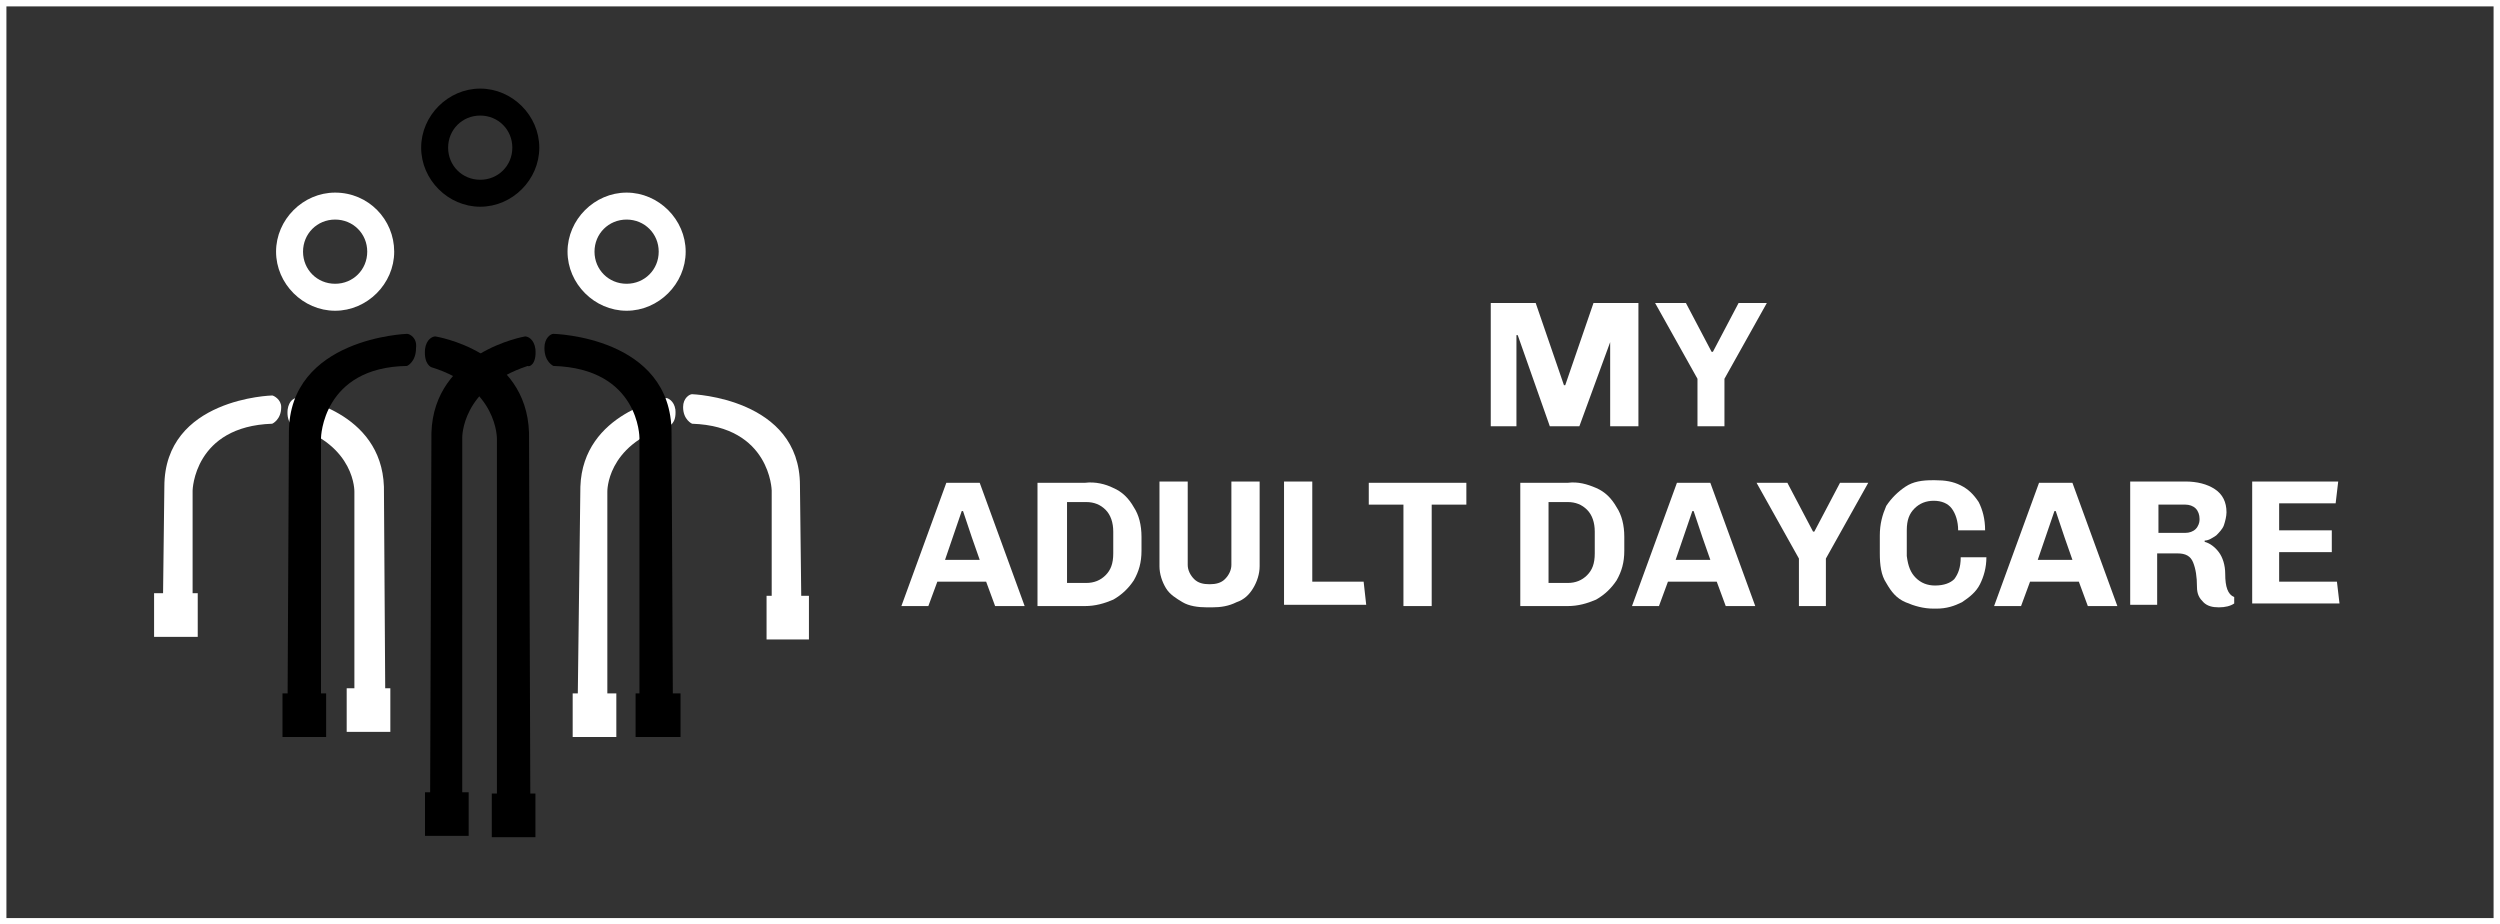 <?xml version="1.0" encoding="utf-8"?>
<!-- Generator: Adobe Illustrator 22.0.1, SVG Export Plug-In . SVG Version: 6.00 Build 0)  -->
<svg version="1.1" id="Layer_1" xmlns="http://www.w3.org/2000/svg" xmlns:xlink="http://www.w3.org/1999/xlink" x="0px" y="0px"
	 viewBox="0 0 194.7 72" style="enable-background:new 0 0 194.7 72;" xml:space="preserve">
<rect x="0" y="0" width="194.7" height="72" fill="#333333" stroke="none"/>
<style type="text/css">
	.st0{fill:#FFFFFF;}
	.st1{fill:#6C9A40;}
</style>
<g>
	<path class="st0" d="M194.2,0.5v71H0.5v-71H194.2 M194.7,0H0v72h194.7V0L194.7,0z"/>
</g>
<g>
	<g>
		<g>
			<path class="st0" d="M-370.7-137.8c0,0-3.9,3.4-7.3,0v-28.8c0,0-0.2-15.4-19-15.9c0,0-2.1-0.8-2.1-4c0-2.2,1.6-3.1,2.1-3.1
				c0,0,25.9,0.8,25.9,21.8L-370.7-137.8z"/>
			<path class="st0" d="M-424.1-113.5c0,0,3.9,3.4,7.3,0v-53c0,0-0.4-11.1,14.4-15.7c0,0,1.8-0.5,1.5-3.9c-0.2-2.2-1.6-2.8-2.1-2.8
				c0,0-20.1,3.3-20.7,21.2L-424.1-113.5z"/>
			<path d="M-401.4-115.7c0,0-4.3,3.7-8,0v-63.6c0,0-0.2-16.8-20.7-17.3c0,0-2.3-0.9-2.3-4.4c0-2.4,1.7-3.4,2.3-3.4
				c0,0,28.3,0.8,28.3,23.8L-401.4-115.7z"/>
			<path d="M-459.6-93c0,0,4.3,3.7,8,0v-86.3c0,0-0.4-12.1,15.7-17.1c0,0,2-0.6,1.6-4.2c-0.2-2.4-1.7-3.1-2.3-3.1
				c0,0-22,3.5-22.5,23.1L-459.6-93z"/>
			<path class="st0" d="M-523.8-137.8c0,0,3.9,3.4,7.3,0v-28.8c0,0,0.2-15.4,19-15.9c0,0,2.1-0.8,2.1-4c0-2.2-1.6-3.1-2.1-3.1
				c0,0-25.9,0.8-25.9,21.8L-523.8-137.8z"/>
			<path class="st0" d="M-470.4-113.5c0,0-3.9,3.4-7.3,0v-53c0,0,0.4-11.1-14.4-15.7c0,0-1.8-0.5-1.5-3.9c0.2-2.2,1.6-2.8,2.1-2.8
				c0,0,20.1,3.3,20.7,21.2L-470.4-113.5z"/>
			<path d="M-493.7-115.7c0,0,4.3,3.7,8,0v-63.6c0,0,0.2-16.8,20.7-17.3c0,0,2.3-0.9,2.3-4.4c0-2.4-1.7-3.4-2.3-3.4
				c0,0-28.3,0.8-28.3,23.8L-493.7-115.7z"/>
			<path d="M-435.5-93c0,0-4.3,3.7-8,0v-86.3c0,0,0.4-12.1-15.7-17.1c0,0-2-0.6-1.6-4.2c0.2-2.4,1.7-3.1,2.3-3.1
				c0,0,22,3.5,22.5,23.1L-435.5-93z"/>
			<path class="st0" d="M-482.2-238c-7.8,0-14.1,6.3-14.1,14.1c0,7.8,6.3,14.1,14.1,14.1s14.1-6.3,14.1-14.1
				C-468.1-231.7-474.4-238-482.2-238z M-482.2-216.2c-4.3,0-7.7-3.5-7.7-7.7c0-4.3,3.5-7.7,7.7-7.7c4.3,0,7.7,3.5,7.7,7.7
				C-474.5-219.6-478-216.2-482.2-216.2z"/>
			<path d="M-447.5-263c-7.8,0-14.1,6.3-14.1,14.1c0,7.8,6.3,14.1,14.1,14.1c7.8,0,14.1-6.3,14.1-14.1
				C-433.4-256.7-439.7-263-447.5-263z M-447.5-241.2c-4.3,0-7.7-3.5-7.7-7.7s3.5-7.7,7.7-7.7c4.3,0,7.7,3.5,7.7,7.7
				S-443.3-241.2-447.5-241.2z"/>
			<path class="st0" d="M-412.5-238c-7.8,0-14.1,6.3-14.1,14.1c0,7.8,6.3,14.1,14.1,14.1c7.8,0,14.1-6.3,14.1-14.1
				C-398.4-231.7-404.7-238-412.5-238z M-412.5-216.2c-4.3,0-7.7-3.5-7.7-7.7c0-4.3,3.5-7.7,7.7-7.7c4.3,0,7.7,3.5,7.7,7.7
				C-404.8-219.6-408.2-216.2-412.5-216.2z"/>
		</g>
		<rect x="-525.6" y="-142.1" class="st0" width="10.5" height="10.5"/>
		<rect x="-479.4" y="-119.5" class="st0" width="10.5" height="10.5"/>
		<rect x="-425.2" y="-118.1" class="st0" width="10.5" height="10.5"/>
		<rect x="-410.2" y="-118.1" width="10.5" height="10.5"/>
		<rect x="-494.9" y="-118.1" width="10.5" height="10.5"/>
		<rect x="-444.6" y="-94.5" width="10.5" height="10.5"/>
		<rect x="-460.7" y="-94.5" width="10.5" height="10.5"/>
		<rect x="-379.4" y="-141.4" class="st0" width="10.5" height="10.5"/>
	</g>
	<g>
		<path class="st0" d="M-527.6-73.3l3.4,9.5l3.4-9.5h3.6v13.2h-2.7v-3.6l0.3-6.2l-3.6,9.8h-1.9l-3.5-9.8l0.3,6.2v3.6h-2.7v-13.2
			H-527.6z"/>
		<path class="st0" d="M-511.5-63.8l1.8-6.1h2.8l-3.9,11.2c-0.1,0.2-0.2,0.5-0.3,0.8c-0.1,0.3-0.3,0.6-0.6,0.8s-0.5,0.5-0.9,0.6
			c-0.4,0.2-0.8,0.2-1.3,0.2c-0.1,0-0.2,0-0.3,0c-0.1,0-0.2,0-0.3,0c-0.1,0-0.2,0-0.3,0c-0.1,0-0.2,0-0.3-0.1v-2c0.1,0,0.1,0,0.2,0
			s0.1,0,0.2,0c0.3,0,0.5,0,0.7-0.1c0.2,0,0.3-0.1,0.5-0.2c0.1-0.1,0.2-0.2,0.3-0.3c0.1-0.1,0.2-0.3,0.2-0.5l0.3-0.7l-3.4-9.8h2.8
			L-511.5-63.8z"/>
		<path class="st0" d="M-498.2-62.8h-4.8l-0.9,2.7h-2.9l4.9-13.2h2.5l4.9,13.2h-2.9L-498.2-62.8z M-502.2-65h3.3l-1.7-4.9L-502.2-65
			z"/>
		<path class="st0" d="M-493.8-65.1c0-0.7,0.1-1.4,0.3-2s0.4-1.1,0.7-1.6c0.3-0.4,0.7-0.8,1.2-1c0.5-0.2,1-0.4,1.6-0.4
			c0.5,0,0.9,0.1,1.3,0.3c0.4,0.2,0.7,0.4,1,0.8v-5h2.6v13.9h-2.4l-0.1-1c-0.3,0.4-0.7,0.7-1.1,0.9c-0.4,0.2-0.9,0.3-1.4,0.3
			c-0.6,0-1.1-0.1-1.6-0.4c-0.5-0.2-0.9-0.6-1.2-1c-0.3-0.4-0.6-1-0.7-1.6s-0.3-1.3-0.3-2V-65.1z M-491.2-64.9c0,0.4,0,0.8,0.1,1.1
			c0.1,0.3,0.2,0.6,0.3,0.9c0.1,0.3,0.3,0.5,0.6,0.6c0.2,0.1,0.5,0.2,0.9,0.2c0.4,0,0.8-0.1,1.1-0.3c0.3-0.2,0.5-0.4,0.7-0.8v-3.9
			c-0.2-0.3-0.4-0.6-0.7-0.8s-0.6-0.3-1-0.3c-0.3,0-0.6,0.1-0.9,0.2c-0.2,0.1-0.4,0.4-0.6,0.6c-0.1,0.3-0.3,0.6-0.3,0.9
			s-0.1,0.7-0.1,1.1V-64.9z"/>
		<path class="st0" d="M-477.1-61.1c-0.3,0.4-0.7,0.7-1.1,0.9c-0.4,0.2-1,0.3-1.6,0.3c-0.5,0-0.9-0.1-1.3-0.2
			c-0.4-0.1-0.7-0.3-1-0.6c-0.3-0.3-0.5-0.7-0.7-1.1c-0.2-0.5-0.2-1-0.2-1.7v-6.3h2.6v6.3c0,0.3,0,0.5,0.1,0.7
			c0.1,0.2,0.2,0.3,0.3,0.5c0.1,0.1,0.3,0.2,0.4,0.3s0.4,0.1,0.6,0.1c0.5,0,0.9-0.1,1.1-0.2c0.3-0.2,0.5-0.4,0.7-0.7v-6.9h2.6v9.8
			h-2.5L-477.1-61.1z"/>
		<path class="st0" d="M-469.8-60.1h-2.6V-74h2.6V-60.1z"/>
		<path class="st0" d="M-464.5-72.3v2.4h1.7v1.9h-1.7v4.9c0,0.2,0,0.4,0.1,0.5c0,0.1,0.1,0.2,0.2,0.3c0.1,0.1,0.2,0.1,0.3,0.2
			c0.1,0,0.3,0,0.4,0c0.2,0,0.3,0,0.4,0c0.1,0,0.2,0,0.3,0v2c-0.2,0.1-0.5,0.1-0.7,0.2c-0.3,0-0.5,0.1-0.9,0.1
			c-0.4,0-0.8-0.1-1.2-0.2s-0.6-0.3-0.9-0.5c-0.2-0.2-0.4-0.5-0.6-0.9c-0.1-0.4-0.2-0.8-0.2-1.3V-68h-1.4v-1.9h1.4v-2.4H-464.5z"/>
		<path class="st0" d="M-461.8-65.1c0-0.7,0.1-1.4,0.3-2s0.4-1.1,0.7-1.6c0.3-0.4,0.7-0.8,1.2-1c0.5-0.2,1-0.4,1.6-0.4
			c0.5,0,0.9,0.1,1.3,0.3c0.4,0.2,0.7,0.4,1,0.8v-5h2.6v13.9h-2.4l-0.1-1c-0.3,0.4-0.7,0.7-1.1,0.9c-0.4,0.2-0.9,0.3-1.4,0.3
			c-0.6,0-1.1-0.1-1.6-0.4c-0.5-0.2-0.9-0.6-1.2-1c-0.3-0.4-0.6-1-0.7-1.6s-0.3-1.3-0.3-2V-65.1z M-459.2-64.9c0,0.4,0,0.8,0.1,1.1
			c0.1,0.3,0.2,0.6,0.3,0.9c0.1,0.3,0.3,0.5,0.6,0.6c0.2,0.1,0.5,0.2,0.9,0.2c0.4,0,0.8-0.1,1.1-0.3c0.3-0.2,0.5-0.4,0.7-0.8v-3.9
			c-0.2-0.3-0.4-0.6-0.7-0.8s-0.6-0.3-1-0.3c-0.3,0-0.6,0.1-0.9,0.2c-0.2,0.1-0.4,0.4-0.6,0.6c-0.1,0.3-0.3,0.6-0.3,0.9
			s-0.1,0.7-0.1,1.1V-64.9z"/>
		<path class="st0" d="M-445.3-60.1c-0.1-0.2-0.2-0.5-0.3-0.9c-0.3,0.3-0.6,0.5-1,0.8c-0.4,0.2-0.9,0.3-1.5,0.3
			c-0.5,0-0.9-0.1-1.3-0.2s-0.8-0.3-1.1-0.6c-0.3-0.3-0.5-0.6-0.7-0.9c-0.2-0.4-0.3-0.8-0.3-1.2c0-0.5,0.1-1,0.3-1.4
			c0.2-0.4,0.5-0.7,0.9-1c0.4-0.3,0.9-0.5,1.4-0.6c0.6-0.1,1.2-0.2,2-0.2h1.2v-0.6c0-0.5-0.1-0.8-0.3-1.1c-0.2-0.3-0.6-0.4-1.1-0.4
			c-0.4,0-0.8,0.1-1,0.3s-0.4,0.5-0.4,0.9h-2.6c0-0.4,0.1-0.8,0.3-1.2c0.2-0.4,0.5-0.7,0.8-1c0.4-0.3,0.8-0.5,1.3-0.7
			c0.5-0.2,1.1-0.2,1.7-0.2c0.6,0,1.1,0.1,1.6,0.2c0.5,0.1,0.9,0.4,1.2,0.6c0.3,0.3,0.6,0.6,0.8,1.1c0.2,0.4,0.3,0.9,0.3,1.5v4.1
			c0,0.3,0,0.5,0,0.7c0,0.2,0,0.4,0.1,0.6s0.1,0.3,0.1,0.5c0,0.1,0.1,0.3,0.2,0.4v0.2H-445.3z M-447.5-61.9c0.2,0,0.4,0,0.6-0.1
			c0.2-0.1,0.4-0.1,0.5-0.2c0.2-0.1,0.3-0.2,0.4-0.3c0.1-0.1,0.2-0.2,0.3-0.4v-1.7h-1.1c-0.3,0-0.6,0-0.9,0.1
			c-0.3,0.1-0.5,0.2-0.6,0.3c-0.2,0.1-0.3,0.3-0.4,0.5s-0.1,0.4-0.1,0.6c0,0.3,0.1,0.6,0.3,0.8C-448.2-62-447.9-61.9-447.5-61.9z"/>
		<path class="st0" d="M-437.5-63.8l1.8-6.1h2.8l-3.9,11.2c-0.1,0.2-0.2,0.5-0.3,0.8c-0.1,0.3-0.3,0.6-0.6,0.8s-0.5,0.5-0.9,0.6
			c-0.4,0.2-0.8,0.2-1.3,0.2c-0.1,0-0.2,0-0.3,0c-0.1,0-0.2,0-0.3,0c-0.1,0-0.2,0-0.3,0c-0.1,0-0.2,0-0.3-0.1v-2c0.1,0,0.1,0,0.2,0
			s0.1,0,0.2,0c0.3,0,0.5,0,0.7-0.1c0.2,0,0.3-0.1,0.5-0.2c0.1-0.1,0.2-0.2,0.3-0.3c0.1-0.1,0.2-0.3,0.2-0.5l0.3-0.7l-3.4-9.8h2.8
			L-437.5-63.8z"/>
		<path class="st0" d="M-427.9-62c0.2,0,0.5,0,0.7-0.1c0.2-0.1,0.4-0.2,0.5-0.3c0.1-0.1,0.3-0.3,0.3-0.5c0.1-0.2,0.1-0.4,0.1-0.6
			h2.5c0,0.5-0.1,1-0.3,1.4c-0.2,0.4-0.5,0.8-0.9,1.1c-0.4,0.3-0.8,0.6-1.3,0.7s-1,0.3-1.6,0.3c-0.8,0-1.4-0.1-2-0.4
			c-0.6-0.3-1-0.6-1.4-1c-0.4-0.4-0.7-1-0.8-1.6c-0.2-0.6-0.3-1.2-0.3-1.9v-0.3c0-0.7,0.1-1.3,0.3-1.9c0.2-0.6,0.5-1.1,0.8-1.6
			c0.4-0.4,0.8-0.8,1.4-1.1c0.6-0.3,1.2-0.4,2-0.4c0.6,0,1.2,0.1,1.6,0.3c0.5,0.2,0.9,0.4,1.3,0.8c0.4,0.3,0.6,0.7,0.8,1.2
			c0.2,0.5,0.3,1,0.3,1.6h-2.5c0-0.2,0-0.5-0.1-0.7s-0.2-0.4-0.3-0.5c-0.1-0.2-0.3-0.3-0.5-0.4c-0.2-0.1-0.4-0.1-0.7-0.1
			c-0.4,0-0.7,0.1-0.9,0.2c-0.2,0.2-0.4,0.4-0.6,0.6c-0.1,0.3-0.2,0.6-0.3,0.9c0,0.3-0.1,0.7-0.1,1.1v0.3c0,0.4,0,0.7,0.1,1.1
			c0,0.3,0.1,0.6,0.3,0.9c0.1,0.3,0.3,0.5,0.6,0.6C-428.6-62.1-428.3-62-427.9-62z"/>
		<path class="st0" d="M-416.7-60.1c-0.1-0.2-0.2-0.5-0.3-0.9c-0.3,0.3-0.6,0.5-1,0.8c-0.4,0.2-0.9,0.3-1.5,0.3
			c-0.5,0-0.9-0.1-1.3-0.2s-0.8-0.3-1.1-0.6c-0.3-0.3-0.5-0.6-0.7-0.9c-0.2-0.4-0.3-0.8-0.3-1.2c0-0.5,0.1-1,0.3-1.4
			c0.2-0.4,0.5-0.7,0.9-1c0.4-0.3,0.9-0.5,1.4-0.6c0.6-0.1,1.2-0.2,2-0.2h1.2v-0.6c0-0.5-0.1-0.8-0.3-1.1c-0.2-0.3-0.6-0.4-1.1-0.4
			c-0.4,0-0.8,0.1-1,0.3s-0.4,0.5-0.4,0.9h-2.6c0-0.4,0.1-0.8,0.3-1.2c0.2-0.4,0.5-0.7,0.8-1c0.4-0.3,0.8-0.5,1.3-0.7
			c0.5-0.2,1.1-0.2,1.7-0.2c0.6,0,1.1,0.1,1.6,0.2c0.5,0.1,0.9,0.4,1.2,0.6c0.3,0.3,0.6,0.6,0.8,1.1c0.2,0.4,0.3,0.9,0.3,1.5v4.1
			c0,0.3,0,0.5,0,0.7c0,0.2,0,0.4,0.1,0.6s0.1,0.3,0.1,0.5c0,0.1,0.1,0.3,0.2,0.4v0.2H-416.7z M-418.8-61.9c0.2,0,0.4,0,0.6-0.1
			c0.2-0.1,0.4-0.1,0.5-0.2c0.2-0.1,0.3-0.2,0.4-0.3c0.1-0.1,0.2-0.2,0.3-0.4v-1.7h-1.1c-0.3,0-0.6,0-0.9,0.1
			c-0.3,0.1-0.5,0.2-0.6,0.3c-0.2,0.1-0.3,0.3-0.4,0.5s-0.1,0.4-0.1,0.6c0,0.3,0.1,0.6,0.3,0.8C-419.5-62-419.2-61.9-418.8-61.9z"/>
		<path class="st0" d="M-406.9-67.4c-0.1,0-0.3,0-0.5,0c-0.2,0-0.3,0-0.5,0c-0.5,0-0.9,0.1-1.2,0.3c-0.3,0.2-0.6,0.4-0.7,0.7v6.4
			h-2.6v-9.8h2.5l0.1,1.2c0.2-0.4,0.6-0.8,0.9-1c0.4-0.2,0.8-0.4,1.3-0.4c0.1,0,0.3,0,0.4,0c0.2,0,0.3,0.1,0.4,0.1L-406.9-67.4z"/>
		<path class="st0" d="M-401.3-59.9c-0.8,0-1.4-0.1-2-0.4c-0.6-0.2-1.1-0.6-1.5-1c-0.4-0.4-0.7-0.9-1-1.5c-0.2-0.6-0.3-1.2-0.3-1.8
			V-65c0-0.7,0.1-1.4,0.3-2s0.5-1.2,0.9-1.6c0.4-0.4,0.9-0.8,1.4-1s1.2-0.4,1.9-0.4c0.7,0,1.3,0.1,1.9,0.3c0.5,0.2,1,0.6,1.4,1
			c0.4,0.4,0.6,0.9,0.8,1.5c0.2,0.6,0.3,1.2,0.3,2v1.1h-6.2c0,0.3,0.1,0.6,0.3,0.9c0.1,0.3,0.3,0.5,0.5,0.7c0.2,0.2,0.4,0.3,0.7,0.4
			s0.6,0.2,0.9,0.2c0.5,0,0.9-0.1,1.3-0.3c0.4-0.2,0.8-0.5,1-0.8l1.3,1.4c-0.2,0.2-0.4,0.4-0.6,0.7s-0.5,0.4-0.8,0.6
			s-0.7,0.3-1.1,0.4C-400.4-60-400.8-59.9-401.3-59.9z M-401.6-68c-0.3,0-0.5,0-0.7,0.1s-0.4,0.2-0.6,0.4c-0.2,0.2-0.3,0.4-0.4,0.6
			c-0.1,0.2-0.2,0.5-0.2,0.8h3.6v-0.2c0-0.3,0-0.5-0.1-0.7s-0.2-0.4-0.3-0.6c-0.1-0.2-0.3-0.3-0.5-0.4
			C-401.1-67.9-401.3-68-401.6-68z"/>
		<path class="st0" d="M-395.7-61.4c0-0.2,0-0.4,0.1-0.6s0.2-0.3,0.3-0.4c0.1-0.1,0.3-0.2,0.5-0.3c0.2-0.1,0.4-0.1,0.6-0.1
			s0.4,0,0.6,0.1s0.3,0.2,0.5,0.3c0.1,0.1,0.2,0.3,0.3,0.4s0.1,0.4,0.1,0.6s0,0.4-0.1,0.6s-0.2,0.3-0.3,0.4
			c-0.1,0.1-0.3,0.2-0.5,0.3s-0.4,0.1-0.6,0.1s-0.4,0-0.6-0.1c-0.2-0.1-0.3-0.2-0.5-0.3c-0.1-0.1-0.2-0.3-0.3-0.4
			S-395.7-61.2-395.7-61.4z"/>
		<path class="st0" d="M-386.4-62c0.2,0,0.5,0,0.7-0.1c0.2-0.1,0.4-0.2,0.5-0.3c0.1-0.1,0.3-0.3,0.3-0.5c0.1-0.2,0.1-0.4,0.1-0.6
			h2.5c0,0.5-0.1,1-0.3,1.4c-0.2,0.4-0.5,0.8-0.9,1.1c-0.4,0.3-0.8,0.6-1.3,0.7s-1,0.3-1.6,0.3c-0.8,0-1.4-0.1-2-0.4
			c-0.6-0.3-1-0.6-1.4-1c-0.4-0.4-0.7-1-0.8-1.6c-0.2-0.6-0.3-1.2-0.3-1.9v-0.3c0-0.7,0.1-1.3,0.3-1.9c0.2-0.6,0.5-1.1,0.8-1.6
			c0.4-0.4,0.8-0.8,1.4-1.1c0.6-0.3,1.2-0.4,2-0.4c0.6,0,1.2,0.1,1.6,0.3c0.5,0.2,0.9,0.4,1.3,0.8c0.4,0.3,0.6,0.7,0.8,1.2
			c0.2,0.5,0.3,1,0.3,1.6h-2.5c0-0.2,0-0.5-0.1-0.7s-0.2-0.4-0.3-0.5c-0.1-0.2-0.3-0.3-0.5-0.4c-0.2-0.1-0.4-0.1-0.7-0.1
			c-0.4,0-0.7,0.1-0.9,0.2c-0.2,0.2-0.4,0.4-0.6,0.6c-0.1,0.3-0.2,0.6-0.3,0.9c0,0.3-0.1,0.7-0.1,1.1v0.3c0,0.4,0,0.7,0.1,1.1
			c0,0.3,0.1,0.6,0.3,0.9c0.1,0.3,0.3,0.5,0.6,0.6C-387.1-62.1-386.8-62-386.4-62z"/>
		<path class="st0" d="M-381.2-65.1c0-0.7,0.1-1.4,0.3-2c0.2-0.6,0.5-1.1,0.9-1.6c0.4-0.4,0.9-0.8,1.5-1c0.6-0.3,1.2-0.4,2-0.4
			c0.7,0,1.4,0.1,2,0.4c0.6,0.3,1.1,0.6,1.5,1c0.4,0.4,0.7,1,0.9,1.6c0.2,0.6,0.3,1.3,0.3,2v0.2c0,0.7-0.1,1.4-0.3,2
			c-0.2,0.6-0.5,1.1-0.9,1.6c-0.4,0.4-0.9,0.8-1.5,1c-0.6,0.2-1.2,0.4-2,0.4c-0.7,0-1.4-0.1-2-0.4c-0.6-0.2-1.1-0.6-1.5-1
			c-0.4-0.4-0.7-1-0.9-1.6c-0.2-0.6-0.3-1.3-0.3-2V-65.1z M-378.6-64.9c0,0.4,0,0.8,0.1,1.1c0.1,0.4,0.2,0.7,0.3,0.9
			c0.2,0.3,0.4,0.5,0.6,0.6c0.3,0.2,0.6,0.2,0.9,0.2c0.4,0,0.7-0.1,0.9-0.2c0.3-0.2,0.5-0.4,0.6-0.6c0.2-0.3,0.3-0.6,0.4-0.9
			c0.1-0.3,0.1-0.7,0.1-1.1v-0.2c0-0.4,0-0.8-0.1-1.1s-0.2-0.7-0.4-0.9c-0.2-0.3-0.4-0.5-0.6-0.6c-0.3-0.2-0.6-0.2-0.9-0.2
			c-0.4,0-0.7,0.1-0.9,0.2c-0.3,0.2-0.5,0.4-0.6,0.6c-0.2,0.3-0.3,0.6-0.3,0.9s-0.1,0.7-0.1,1.1V-64.9z"/>
		<path class="st0" d="M-367.9-69.9l0.1,1.1c0.3-0.4,0.7-0.7,1.2-0.9c0.5-0.2,1-0.3,1.6-0.3c0.6,0,1.1,0.1,1.6,0.4
			c0.4,0.2,0.8,0.6,1,1.1c0.3-0.5,0.7-0.8,1.2-1.1s1.1-0.4,1.7-0.4c0.5,0,0.9,0.1,1.3,0.2c0.4,0.1,0.7,0.3,1,0.6
			c0.3,0.3,0.5,0.7,0.6,1.2c0.1,0.5,0.2,1.1,0.2,1.7v6.2h-2.6v-6.2c0-0.3,0-0.6-0.1-0.8s-0.2-0.4-0.3-0.5c-0.1-0.1-0.3-0.2-0.5-0.2
			s-0.4-0.1-0.6-0.1c-0.4,0-0.7,0.1-1,0.3s-0.5,0.5-0.6,0.8c0,0,0,0.1,0,0.1s0,0.1,0,0.1v6.5h-2.6v-6.2c0-0.3,0-0.6-0.1-0.8
			s-0.2-0.4-0.3-0.5c-0.1-0.1-0.3-0.2-0.5-0.3c-0.2,0-0.4-0.1-0.6-0.1c-0.4,0-0.7,0.1-1,0.2c-0.3,0.2-0.5,0.4-0.6,0.7v6.9h-2.6v-9.8
			H-367.9z"/>
	</g>
</g>
<g>
	<path d="M-497.3,161.2c0,0-25.8,0.8-25.8,21.7l-0.3,25.6h-1.9V219h10.5v-10.5h-1.4v-24.4c0,0,0.2-15.4,19-15.8c0,0,2.1-0.8,2.1-4
		C-495.2,162.1-496.8,161.2-497.3,161.2z"/>
	<path d="M-470.4,231.1l-0.3-48.1c-0.5-17.9-20.6-21.2-20.6-21.2c-0.5,0-1.9,0.6-2.1,2.8c-0.3,3.3,1.5,3.9,1.5,3.9
		c14.7,4.5,14.3,15.6,14.3,15.6v47h-1.7v10.5h10.5v-10.5H-470.4z"/>
	<path d="M-401.1,164.6c-0.2-2.2-1.6-2.8-2.1-2.8c0,0-20.1,3.2-20.6,21.2l-0.4,49.6h-1.2V243h10.5v-10.5h-2.1v-48.4
		c0,0-0.4-11.1,14.3-15.6C-402.5,168.5-400.7,167.9-401.1,164.6z"/>
	<path d="M-371,209.2l-0.3-26.3c0-21-25.8-21.7-25.8-21.7c-0.5,0-2.1,0.9-2.1,3.1c0,3.2,2.1,4,2.1,4c18.8,0.5,19,15.8,19,15.8v25.1
		h-1.4v10.5h10.5v-10.5H-371z"/>
	<path d="M-482.1,112.9c-7.8,0-14.1,6.3-14.1,14.1s6.3,14.1,14.1,14.1c7.8,0,14.1-6.3,14.1-14.1S-474.4,112.9-482.1,112.9z
		 M-482.1,134.7c-4.3,0-7.7-3.5-7.7-7.7s3.5-7.7,7.7-7.7c4.3,0,7.7,3.5,7.7,7.7S-477.9,134.7-482.1,134.7z"/>
	<path class="st1" d="M-447.5,88c-7.8,0-14.1,6.3-14.1,14.1s6.3,14.1,14.1,14.1c7.8,0,14.1-6.3,14.1-14.1S-439.8,88-447.5,88z
		 M-447.5,109.8c-4.3,0-7.7-3.5-7.7-7.7s3.5-7.7,7.7-7.7c4.3,0,7.7,3.5,7.7,7.7S-443.3,109.8-447.5,109.8z"/>
	<path d="M-412.6,112.9c-7.8,0-14.1,6.3-14.1,14.1s6.3,14.1,14.1,14.1c7.8,0,14.1-6.3,14.1-14.1S-404.8,112.9-412.6,112.9z
		 M-412.6,134.7c-4.3,0-7.7-3.5-7.7-7.7s3.5-7.7,7.7-7.7c4.3,0,7.7,3.5,7.7,7.7S-408.3,134.7-412.6,134.7z"/>
	<path class="st1" d="M-401.5,232.5l-0.4-62.3c0-22.9-28.2-23.7-28.2-23.7c-0.6,0-2.3,0.9-2.3,3.4c0,3.4,2.3,4.3,2.3,4.3
		c20.5,0.5,20.7,17.3,20.7,17.3v61h-0.9V243h10.5v-10.5H-401.5z"/>
	<path class="st1" d="M-464.9,146.5c0,0-28.2,0.8-28.2,23.7l-0.4,62.3h-1.2V243h10.5v-10.5h-1.3v-61c0,0,0.2-16.8,20.7-17.3
		c0,0,2.3-0.9,2.3-4.3C-462.7,147.4-464.4,146.5-464.9,146.5z"/>
	<path class="st1" d="M-435.5,256l-0.4-85.8c-0.6-19.5-22.5-23.1-22.5-23.1c-0.6,0-2.1,0.7-2.3,3.1c-0.4,3.6,1.6,4.2,1.6,4.2
		c16.1,5,15.6,17.1,15.6,17.1V256h-1.2v10.5h10.5V256H-435.5z"/>
	<path class="st1" d="M-434.4,150.2c-0.2-2.4-1.7-3.1-2.3-3.1c0,0-21.9,3.5-22.5,23.1l-0.4,85.8h-1.1v10.5h10.5V256h-1.5v-84.5
		c0,0-0.4-12.1,15.6-17.1C-436,154.4-434,153.8-434.4,150.2z"/>
	<g>
		<path class="st1" d="M-527.4,277.2l3.4,9.5l3.4-9.5h3.6v13.1h-2.7v-3.6l0.3-6.2l-3.5,9.8h-1.9l-3.5-9.8l0.3,6.2v3.6h-2.7v-13.1
			H-527.4z"/>
		<path class="st1" d="M-511.3,286.6l1.8-6.1h2.8l-3.9,11.2c-0.1,0.2-0.2,0.5-0.3,0.8c-0.1,0.3-0.3,0.6-0.6,0.8
			c-0.2,0.2-0.5,0.5-0.9,0.6s-0.8,0.2-1.3,0.2c-0.1,0-0.2,0-0.3,0c-0.1,0-0.2,0-0.3,0c-0.1,0-0.2,0-0.3,0c-0.1,0-0.2,0-0.3-0.1v-2
			c0.1,0,0.1,0,0.2,0s0.1,0,0.2,0c0.3,0,0.5,0,0.7-0.1c0.2,0,0.3-0.1,0.5-0.2c0.1-0.1,0.2-0.2,0.3-0.3c0.1-0.1,0.2-0.3,0.2-0.5
			l0.3-0.7l-3.4-9.8h2.8L-511.3,286.6z"/>
		<path class="st1" d="M-498.1,287.6h-4.7l-0.9,2.7h-2.9l4.9-13.1h2.5l4.9,13.1h-2.9L-498.1,287.6z M-502.1,285.4h3.3l-1.7-4.9
			L-502.1,285.4z"/>
		<path class="st1" d="M-493.6,285.3c0-0.7,0.1-1.4,0.3-2c0.2-0.6,0.4-1.1,0.7-1.6c0.3-0.4,0.7-0.8,1.2-1c0.5-0.2,1-0.4,1.6-0.4
			c0.5,0,0.9,0.1,1.3,0.3c0.4,0.2,0.7,0.4,1,0.8v-5h2.6v13.8h-2.4l-0.1-1c-0.3,0.4-0.7,0.7-1.1,0.9c-0.4,0.2-0.9,0.3-1.4,0.3
			c-0.6,0-1.1-0.1-1.6-0.4c-0.5-0.2-0.9-0.6-1.2-1c-0.3-0.4-0.6-1-0.7-1.6c-0.2-0.6-0.3-1.3-0.3-2V285.3z M-491,285.5
			c0,0.4,0,0.8,0.1,1.1c0.1,0.3,0.2,0.6,0.3,0.9c0.1,0.3,0.3,0.5,0.6,0.6s0.5,0.2,0.9,0.2c0.4,0,0.8-0.1,1.1-0.3
			c0.3-0.2,0.5-0.4,0.7-0.7v-3.9c-0.2-0.3-0.4-0.6-0.7-0.8c-0.3-0.2-0.6-0.3-1-0.3c-0.3,0-0.6,0.1-0.9,0.2s-0.4,0.4-0.6,0.6
			c-0.1,0.3-0.3,0.6-0.3,0.9s-0.1,0.7-0.1,1.1V285.5z"/>
		<path class="st1" d="M-477,289.3c-0.3,0.4-0.7,0.7-1.1,0.9s-1,0.3-1.6,0.3c-0.5,0-0.9-0.1-1.3-0.2c-0.4-0.1-0.7-0.3-1-0.6
			c-0.3-0.3-0.5-0.7-0.7-1.1s-0.2-1-0.2-1.7v-6.3h2.6v6.3c0,0.3,0,0.5,0.1,0.7c0.1,0.2,0.2,0.3,0.3,0.5s0.3,0.2,0.4,0.3
			s0.4,0.1,0.6,0.1c0.5,0,0.9-0.1,1.1-0.2s0.5-0.4,0.7-0.7v-6.9h2.6v9.8h-2.5L-477,289.3z"/>
		<path class="st1" d="M-469.7,290.3h-2.6v-13.8h2.6V290.3z"/>
		<path class="st1" d="M-464.5,278.1v2.4h1.7v1.9h-1.7v4.9c0,0.2,0,0.4,0.1,0.5c0,0.1,0.1,0.2,0.2,0.3s0.2,0.1,0.3,0.2
			c0.1,0,0.3,0,0.4,0c0.2,0,0.3,0,0.4,0c0.1,0,0.2,0,0.3,0v2c-0.2,0.1-0.5,0.1-0.7,0.2c-0.3,0-0.5,0.1-0.9,0.1
			c-0.4,0-0.8-0.1-1.2-0.2c-0.3-0.1-0.6-0.3-0.9-0.5c-0.2-0.2-0.4-0.5-0.6-0.9c-0.1-0.4-0.2-0.8-0.2-1.3v-5.1h-1.4v-1.9h1.4v-2.4
			H-464.5z"/>
		<path class="st1" d="M-461.8,285.3c0-0.7,0.1-1.4,0.3-2c0.2-0.6,0.4-1.1,0.7-1.6c0.3-0.4,0.7-0.8,1.2-1c0.5-0.2,1-0.4,1.6-0.4
			c0.5,0,0.9,0.1,1.3,0.3c0.4,0.2,0.7,0.4,1,0.8v-5h2.6v13.8h-2.4l-0.1-1c-0.3,0.4-0.7,0.7-1.1,0.9c-0.4,0.2-0.9,0.3-1.4,0.3
			c-0.6,0-1.1-0.1-1.6-0.4c-0.5-0.2-0.9-0.6-1.2-1c-0.3-0.4-0.6-1-0.7-1.6c-0.2-0.6-0.3-1.3-0.3-2V285.3z M-459.1,285.5
			c0,0.4,0,0.8,0.1,1.1c0.1,0.3,0.2,0.6,0.3,0.9c0.1,0.3,0.3,0.5,0.6,0.6s0.5,0.2,0.9,0.2c0.4,0,0.8-0.1,1.1-0.3
			c0.3-0.2,0.5-0.4,0.7-0.7v-3.9c-0.2-0.3-0.4-0.6-0.7-0.8c-0.3-0.2-0.6-0.3-1-0.3c-0.3,0-0.6,0.1-0.9,0.2s-0.4,0.4-0.6,0.6
			c-0.1,0.3-0.3,0.6-0.3,0.9s-0.1,0.7-0.1,1.1V285.5z"/>
		<path class="st1" d="M-445.3,290.3c-0.1-0.2-0.2-0.5-0.3-0.9c-0.3,0.3-0.6,0.5-1,0.7s-0.9,0.3-1.5,0.3c-0.5,0-0.9-0.1-1.3-0.2
			c-0.4-0.1-0.8-0.3-1.1-0.6c-0.3-0.3-0.5-0.6-0.7-0.9c-0.2-0.4-0.3-0.8-0.3-1.2c0-0.5,0.1-1,0.3-1.4s0.5-0.7,0.9-1s0.8-0.5,1.4-0.6
			c0.6-0.1,1.2-0.2,2-0.2h1.2v-0.6c0-0.5-0.1-0.8-0.3-1.1s-0.6-0.4-1.1-0.4c-0.4,0-0.8,0.1-1,0.3c-0.2,0.2-0.4,0.5-0.4,0.9h-2.6
			c0-0.4,0.1-0.8,0.3-1.2c0.2-0.4,0.5-0.7,0.8-1c0.4-0.3,0.8-0.5,1.3-0.7c0.5-0.2,1.1-0.2,1.7-0.2c0.6,0,1.1,0.1,1.6,0.2
			c0.5,0.1,0.9,0.4,1.2,0.6s0.6,0.6,0.8,1.1s0.3,0.9,0.3,1.5v4.1c0,0.3,0,0.5,0,0.7c0,0.2,0,0.4,0.1,0.6c0,0.2,0.1,0.3,0.1,0.5
			c0,0.1,0.1,0.3,0.2,0.4v0.2H-445.3z M-447.4,288.5c0.2,0,0.4,0,0.6-0.1s0.4-0.1,0.5-0.2s0.3-0.2,0.4-0.3s0.2-0.2,0.3-0.4v-1.7
			h-1.1c-0.3,0-0.6,0-0.9,0.1c-0.3,0.1-0.5,0.2-0.6,0.3c-0.2,0.1-0.3,0.3-0.4,0.5c-0.1,0.2-0.1,0.4-0.1,0.6c0,0.3,0.1,0.6,0.3,0.8
			C-448.2,288.4-447.8,288.5-447.4,288.5z"/>
		<path class="st1" d="M-437.5,286.6l1.8-6.1h2.8l-3.9,11.2c-0.1,0.2-0.2,0.5-0.3,0.8c-0.1,0.3-0.3,0.6-0.6,0.8
			c-0.2,0.2-0.5,0.5-0.9,0.6s-0.8,0.2-1.3,0.2c-0.1,0-0.2,0-0.3,0c-0.1,0-0.2,0-0.3,0c-0.1,0-0.2,0-0.3,0c-0.1,0-0.2,0-0.3-0.1v-2
			c0.1,0,0.1,0,0.2,0s0.1,0,0.2,0c0.3,0,0.5,0,0.7-0.1c0.2,0,0.3-0.1,0.5-0.2c0.1-0.1,0.2-0.2,0.3-0.3c0.1-0.1,0.2-0.3,0.2-0.5
			l0.3-0.7l-3.4-9.8h2.8L-437.5,286.6z"/>
		<path class="st1" d="M-428,288.4c0.2,0,0.5,0,0.7-0.1c0.2-0.1,0.4-0.2,0.5-0.3s0.3-0.3,0.3-0.5c0.1-0.2,0.1-0.4,0.1-0.6h2.4
			c0,0.5-0.1,1-0.3,1.4c-0.2,0.4-0.5,0.8-0.9,1.1c-0.4,0.3-0.8,0.6-1.3,0.7c-0.5,0.2-1,0.3-1.6,0.3c-0.8,0-1.4-0.1-2-0.4
			c-0.6-0.3-1-0.6-1.4-1c-0.4-0.4-0.7-1-0.8-1.6c-0.2-0.6-0.3-1.2-0.3-1.9v-0.3c0-0.7,0.1-1.3,0.3-1.9c0.2-0.6,0.5-1.1,0.8-1.6
			c0.4-0.4,0.8-0.8,1.4-1c0.6-0.3,1.2-0.4,2-0.4c0.6,0,1.2,0.1,1.6,0.3c0.5,0.2,0.9,0.4,1.3,0.8c0.4,0.3,0.6,0.7,0.8,1.2
			c0.2,0.5,0.3,1,0.3,1.6h-2.4c0-0.2,0-0.5-0.1-0.7c-0.1-0.2-0.2-0.4-0.3-0.5c-0.1-0.2-0.3-0.3-0.5-0.4c-0.2-0.1-0.4-0.1-0.7-0.1
			c-0.4,0-0.7,0.1-0.9,0.2s-0.4,0.4-0.6,0.6c-0.1,0.3-0.2,0.6-0.3,0.9c0,0.3-0.1,0.7-0.1,1.1v0.3c0,0.4,0,0.7,0.1,1.1
			c0,0.3,0.1,0.6,0.3,0.9c0.1,0.3,0.3,0.5,0.6,0.6S-428.4,288.4-428,288.4z"/>
		<path class="st1" d="M-416.7,290.3c-0.1-0.2-0.2-0.5-0.3-0.9c-0.3,0.3-0.6,0.5-1,0.7s-0.9,0.3-1.5,0.3c-0.5,0-0.9-0.1-1.3-0.2
			c-0.4-0.1-0.8-0.3-1.1-0.6c-0.3-0.3-0.5-0.6-0.7-0.9c-0.2-0.4-0.3-0.8-0.3-1.2c0-0.5,0.1-1,0.3-1.4s0.5-0.7,0.9-1s0.8-0.5,1.4-0.6
			c0.6-0.1,1.2-0.2,2-0.2h1.2v-0.6c0-0.5-0.1-0.8-0.3-1.1s-0.6-0.4-1.1-0.4c-0.4,0-0.8,0.1-1,0.3c-0.2,0.2-0.4,0.5-0.4,0.9h-2.6
			c0-0.4,0.1-0.8,0.3-1.2c0.2-0.4,0.5-0.7,0.8-1c0.4-0.3,0.8-0.5,1.3-0.7c0.5-0.2,1.1-0.2,1.7-0.2c0.6,0,1.1,0.1,1.6,0.2
			c0.5,0.1,0.9,0.4,1.2,0.6s0.6,0.6,0.8,1.1s0.3,0.9,0.3,1.5v4.1c0,0.3,0,0.5,0,0.7c0,0.2,0,0.4,0.1,0.6c0,0.2,0.1,0.3,0.1,0.5
			c0,0.1,0.1,0.3,0.2,0.4v0.2H-416.7z M-418.9,288.5c0.2,0,0.4,0,0.6-0.1s0.4-0.1,0.5-0.2s0.3-0.2,0.4-0.3s0.2-0.2,0.3-0.4v-1.7
			h-1.1c-0.3,0-0.6,0-0.9,0.1c-0.3,0.1-0.5,0.2-0.6,0.3c-0.2,0.1-0.3,0.3-0.4,0.5c-0.1,0.2-0.1,0.4-0.1,0.6c0,0.3,0.1,0.6,0.3,0.8
			C-419.6,288.4-419.3,288.5-418.9,288.5z"/>
		<path class="st1" d="M-407,283c-0.1,0-0.3,0-0.5,0c-0.2,0-0.3,0-0.5,0c-0.5,0-0.9,0.1-1.2,0.3c-0.3,0.2-0.5,0.4-0.7,0.7v6.4h-2.6
			v-9.8h2.5l0.1,1.2c0.2-0.4,0.6-0.8,0.9-1s0.8-0.4,1.3-0.4c0.1,0,0.3,0,0.4,0c0.2,0,0.3,0.1,0.4,0.1L-407,283z"/>
		<path class="st1" d="M-401.4,290.5c-0.8,0-1.4-0.1-2-0.4c-0.6-0.2-1.1-0.6-1.5-1c-0.4-0.4-0.7-0.9-1-1.5c-0.2-0.6-0.3-1.2-0.3-1.8
			v-0.4c0-0.7,0.1-1.4,0.3-2c0.2-0.6,0.5-1.1,0.9-1.6c0.4-0.4,0.9-0.8,1.4-1c0.6-0.2,1.2-0.4,1.9-0.4c0.7,0,1.3,0.1,1.9,0.3
			c0.5,0.2,1,0.6,1.3,1c0.4,0.4,0.6,0.9,0.8,1.5c0.2,0.6,0.3,1.2,0.3,2v1.1h-6.2c0,0.3,0.1,0.6,0.3,0.9c0.1,0.3,0.3,0.5,0.5,0.7
			s0.4,0.3,0.7,0.4c0.3,0.1,0.6,0.2,0.9,0.2c0.5,0,0.9-0.1,1.3-0.3c0.4-0.2,0.7-0.5,1-0.8l1.3,1.4c-0.2,0.2-0.4,0.4-0.6,0.6
			c-0.2,0.2-0.5,0.4-0.8,0.6c-0.3,0.2-0.7,0.3-1.1,0.4C-400.5,290.4-401,290.5-401.4,290.5z M-401.7,282.5c-0.3,0-0.5,0-0.7,0.1
			c-0.2,0.1-0.4,0.2-0.5,0.4c-0.2,0.2-0.3,0.4-0.4,0.6c-0.1,0.2-0.2,0.5-0.2,0.8h3.6v-0.2c0-0.3,0-0.5-0.1-0.7s-0.2-0.4-0.3-0.6
			c-0.1-0.2-0.3-0.3-0.5-0.4C-401.2,282.5-401.4,282.5-401.7,282.5z"/>
		<path class="st1" d="M-395.8,289c0-0.2,0-0.4,0.1-0.6c0.1-0.2,0.2-0.3,0.3-0.4c0.1-0.1,0.3-0.2,0.5-0.3c0.2-0.1,0.4-0.1,0.6-0.1
			c0.2,0,0.4,0,0.6,0.1c0.2,0.1,0.3,0.2,0.5,0.3c0.1,0.1,0.2,0.3,0.3,0.4c0.1,0.2,0.1,0.4,0.1,0.6s0,0.4-0.1,0.5
			c-0.1,0.2-0.2,0.3-0.3,0.4c-0.1,0.1-0.3,0.2-0.5,0.3c-0.2,0.1-0.4,0.1-0.6,0.1c-0.2,0-0.4,0-0.6-0.1c-0.2-0.1-0.3-0.2-0.5-0.3
			c-0.1-0.1-0.2-0.3-0.3-0.4C-395.8,289.4-395.8,289.2-395.8,289z"/>
		<path class="st1" d="M-386.5,288.4c0.2,0,0.5,0,0.7-0.1c0.2-0.1,0.4-0.2,0.5-0.3s0.3-0.3,0.3-0.5c0.1-0.2,0.1-0.4,0.1-0.6h2.4
			c0,0.5-0.1,1-0.3,1.4c-0.2,0.4-0.5,0.8-0.9,1.1c-0.4,0.3-0.8,0.6-1.3,0.7c-0.5,0.2-1,0.3-1.6,0.3c-0.8,0-1.4-0.1-2-0.4
			c-0.6-0.3-1-0.6-1.4-1c-0.4-0.4-0.7-1-0.8-1.6c-0.2-0.6-0.3-1.2-0.3-1.9v-0.3c0-0.7,0.1-1.3,0.3-1.9c0.2-0.6,0.5-1.1,0.8-1.6
			c0.4-0.4,0.8-0.8,1.4-1c0.6-0.3,1.2-0.4,2-0.4c0.6,0,1.2,0.1,1.6,0.3c0.5,0.2,0.9,0.4,1.3,0.8c0.4,0.3,0.6,0.7,0.8,1.2
			c0.2,0.5,0.3,1,0.3,1.6h-2.4c0-0.2,0-0.5-0.1-0.7c-0.1-0.2-0.2-0.4-0.3-0.5c-0.1-0.2-0.3-0.3-0.5-0.4c-0.2-0.1-0.4-0.1-0.7-0.1
			c-0.4,0-0.7,0.1-0.9,0.2s-0.4,0.4-0.6,0.6c-0.1,0.3-0.2,0.6-0.3,0.9c0,0.3-0.1,0.7-0.1,1.1v0.3c0,0.4,0,0.7,0.1,1.1
			c0,0.3,0.1,0.6,0.3,0.9c0.1,0.3,0.3,0.5,0.6,0.6S-386.9,288.4-386.5,288.4z"/>
		<path class="st1" d="M-381.4,285.3c0-0.7,0.1-1.4,0.3-2c0.2-0.6,0.5-1.1,0.9-1.6c0.4-0.4,0.9-0.8,1.4-1c0.6-0.3,1.2-0.4,2-0.4
			c0.7,0,1.4,0.1,2,0.4c0.6,0.3,1.1,0.6,1.5,1c0.4,0.4,0.7,1,0.9,1.6c0.2,0.6,0.3,1.3,0.3,2v0.2c0,0.7-0.1,1.4-0.3,2
			c-0.2,0.6-0.5,1.1-0.9,1.6c-0.4,0.4-0.9,0.8-1.4,1c-0.6,0.2-1.2,0.4-2,0.4s-1.4-0.1-2-0.4c-0.6-0.2-1.1-0.6-1.5-1
			c-0.4-0.4-0.7-1-0.9-1.6c-0.2-0.6-0.3-1.3-0.3-2V285.3z M-378.8,285.5c0,0.4,0,0.8,0.1,1.1c0.1,0.3,0.2,0.7,0.3,0.9
			c0.2,0.3,0.4,0.5,0.6,0.6c0.3,0.1,0.6,0.2,0.9,0.2c0.4,0,0.7-0.1,0.9-0.2c0.3-0.2,0.5-0.4,0.6-0.6c0.2-0.3,0.3-0.6,0.4-0.9
			s0.1-0.7,0.1-1.1v-0.2c0-0.4,0-0.8-0.1-1.1s-0.2-0.6-0.4-0.9c-0.2-0.3-0.4-0.5-0.6-0.6c-0.3-0.2-0.6-0.2-0.9-0.2
			c-0.4,0-0.7,0.1-0.9,0.2s-0.5,0.4-0.6,0.6c-0.2,0.3-0.3,0.6-0.3,0.9c-0.1,0.3-0.1,0.7-0.1,1.1V285.5z"/>
		<path class="st1" d="M-368.1,280.5l0.1,1.1c0.3-0.4,0.7-0.7,1.2-0.9c0.5-0.2,1-0.3,1.6-0.3c0.6,0,1.1,0.1,1.5,0.4
			c0.4,0.2,0.8,0.6,1,1.1c0.3-0.5,0.7-0.8,1.2-1.1c0.5-0.3,1.1-0.4,1.7-0.4c0.5,0,0.9,0.1,1.3,0.2c0.4,0.1,0.7,0.3,1,0.6
			s0.5,0.7,0.6,1.1s0.2,1.1,0.2,1.7v6.2h-2.6v-6.2c0-0.3,0-0.6-0.1-0.8c-0.1-0.2-0.2-0.4-0.3-0.5c-0.1-0.1-0.3-0.2-0.5-0.2
			c-0.2,0-0.4-0.1-0.6-0.1c-0.4,0-0.7,0.1-1,0.3c-0.3,0.2-0.5,0.5-0.6,0.8c0,0,0,0.1,0,0.1c0,0,0,0.1,0,0.1v6.5h-2.6v-6.2
			c0-0.3,0-0.6-0.1-0.8c-0.1-0.2-0.2-0.4-0.3-0.5c-0.1-0.1-0.3-0.2-0.5-0.3s-0.4-0.1-0.6-0.1c-0.4,0-0.7,0.1-1,0.2
			c-0.3,0.2-0.5,0.4-0.6,0.7v6.9h-2.6v-9.8H-368.1z"/>
	</g>
</g>
<g>
	<g>
		<path class="st0" d="M125.6,26.1L125.6,26.1l-2.6,7.1h-2.3l-2.5-7.1h-0.1v7.1h-2v-9.6h3.5l2.2,6.4h0.1l2.2-6.4h3.5v9.6h-2.2V26.1z
			"/>
		<path class="st0" d="M134.4,33.2h-2.2v-3.7l-3.3-5.9h2.4l2,3.8h0.1l2-3.8h2.2l-3.3,5.9V33.2z"/>
		<path class="st0" d="M73,45.3l-0.7,1.9h-2.1l3.5-9.6h2.6l3.5,9.6h-2.3l-0.7-1.9H73z M73.6,43.6h2.7c-0.4-1.1-0.8-2.3-1.3-3.8h-0.1
			L73.6,43.6z"/>
		<path class="st0" d="M86.7,38c0.7,0.3,1.2,0.8,1.6,1.5c0.4,0.6,0.6,1.4,0.6,2.3v1.1c0,0.9-0.2,1.6-0.6,2.3
			c-0.4,0.6-0.9,1.1-1.6,1.5c-0.7,0.3-1.4,0.5-2.2,0.5h-3.7v-9.6h3.7C85.3,37.5,86.1,37.7,86.7,38z M83.1,45.4h1.5
			c0.6,0,1.1-0.2,1.5-0.6s0.6-0.9,0.6-1.7v-1.7c0-0.7-0.2-1.3-0.6-1.7c-0.4-0.4-0.9-0.6-1.5-0.6h-1.5V45.4z"/>
		<path class="st0" d="M97.6,45.8c-0.3,0.5-0.7,0.9-1.3,1.1c-0.6,0.3-1.2,0.4-1.9,0.4h-0.4c-0.7,0-1.4-0.1-1.9-0.4
			c-0.5-0.3-1-0.6-1.3-1.1s-0.5-1.1-0.5-1.7v-6.6h2.2v6.5c0,0.4,0.2,0.8,0.5,1.1c0.3,0.3,0.7,0.4,1.2,0.4c0.5,0,0.9-0.1,1.2-0.4
			s0.5-0.7,0.5-1.1v-6.5h2.2v6.6C98.1,44.7,97.9,45.3,97.6,45.8z"/>
		<path class="st0" d="M100,37.5h2.2v7.8h4l0.2,1.8H100V37.5z"/>
		<path class="st0" d="M111.5,47.2h-2.2v-7.9h-2.7v-1.7h7.6v1.7h-2.7V47.2z"/>
		<path class="st0" d="M124.3,38c0.7,0.3,1.2,0.8,1.6,1.5c0.4,0.6,0.6,1.4,0.6,2.3v1.1c0,0.9-0.2,1.6-0.6,2.3
			c-0.4,0.6-0.9,1.1-1.6,1.5c-0.7,0.3-1.4,0.5-2.2,0.5h-3.7v-9.6h3.7C122.9,37.5,123.6,37.7,124.3,38z M120.6,45.4h1.5
			c0.6,0,1.1-0.2,1.5-0.6s0.6-0.9,0.6-1.7v-1.7c0-0.7-0.2-1.3-0.6-1.7c-0.4-0.4-0.9-0.6-1.5-0.6h-1.5V45.4z"/>
		<path class="st0" d="M129.9,45.3l-0.7,1.9h-2.1l3.5-9.6h2.6l3.5,9.6h-2.3l-0.7-1.9H129.9z M130.5,43.6h2.7
			c-0.4-1.1-0.8-2.3-1.3-3.8h-0.1L130.5,43.6z"/>
		<path class="st0" d="M142.3,47.2h-2.2v-3.7l-3.3-5.9h2.4l2,3.8h0.1l2-3.8h2.2l-3.3,5.9V47.2z"/>
		<path class="st0" d="M149.2,45c0.4,0.4,0.9,0.6,1.5,0.6c0.7,0,1.2-0.2,1.5-0.5c0.3-0.4,0.5-0.9,0.5-1.7h2c0,0.8-0.2,1.5-0.5,2.1
			c-0.3,0.6-0.8,1-1.4,1.4c-0.6,0.3-1.2,0.5-2,0.5h-0.2c-0.8,0-1.5-0.2-2.2-0.5s-1.1-0.8-1.5-1.5c-0.4-0.6-0.5-1.4-0.5-2.3v-1.4
			c0-0.9,0.2-1.6,0.5-2.3c0.4-0.6,0.9-1.1,1.5-1.5s1.3-0.5,2.1-0.5h0.2c0.8,0,1.4,0.1,2,0.4c0.6,0.3,1,0.7,1.4,1.3
			c0.3,0.6,0.5,1.3,0.5,2.2h-2.1c0-0.7-0.2-1.3-0.5-1.7c-0.3-0.4-0.8-0.6-1.4-0.6c-0.6,0-1.1,0.2-1.5,0.6c-0.4,0.4-0.6,0.9-0.6,1.7
			v2C148.6,44.1,148.8,44.6,149.2,45z"/>
		<path class="st0" d="M158.1,45.3l-0.7,1.9h-2.1l3.5-9.6h2.6l3.5,9.6h-2.3l-0.7-1.9H158.1z M158.7,43.6h2.7
			c-0.4-1.1-0.8-2.3-1.3-3.8H160L158.7,43.6z"/>
		<path class="st0" d="M172.8,47.3c-0.5,0-0.9-0.1-1.2-0.4s-0.5-0.6-0.5-1.2c0-0.8-0.1-1.4-0.3-1.9s-0.6-0.7-1.2-0.7h-1.6v4h-2.1
			v-9.6h4.3c0.9,0,1.7,0.2,2.3,0.6s0.9,1,0.9,1.8c0,0.3-0.1,0.7-0.2,1c-0.1,0.3-0.4,0.6-0.6,0.8c-0.3,0.2-0.6,0.4-0.9,0.4v0.1
			c0.4,0.1,0.8,0.4,1.1,0.8s0.5,1,0.5,1.7c0,1,0.2,1.6,0.7,1.8v0.5C173.7,47.2,173.3,47.3,172.8,47.3z M171,41.2
			c0.2-0.2,0.3-0.5,0.3-0.7v-0.1c0-0.3-0.1-0.6-0.3-0.8c-0.2-0.2-0.5-0.3-0.8-0.3h-2.1v2.2h2.1C170.5,41.5,170.8,41.4,171,41.2z"/>
		<path class="st0" d="M175.3,37.5h6.8l-0.2,1.7h-4.4v2.1h4.1v1.7h-4.1v2.3h4.5l0.2,1.7h-6.8V37.5z"/>
	</g>
	<path class="st0" d="M21.2,30.8c0,0-8.4,0.2-8.4,7.1l-0.1,8.3H12v3.4h3.4v-3.4H15v-8c0,0,0.1-5,6.2-5.2c0,0,0.7-0.3,0.7-1.3
		C21.9,31.1,21.3,30.8,21.2,30.8z"/>
	<path class="st0" d="M30,53.6l-0.1-15.7C29.7,32,23.1,31,23.1,31c-0.2,0-0.6,0.2-0.7,0.9c-0.1,1.1,0.5,1.3,0.5,1.3
		c4.8,1.5,4.7,5.1,4.7,5.1v15.3h-0.6V57h3.4v-3.4H30z"/>
	<path class="st0" d="M52.6,31.9C52.5,31.2,52,31,51.9,31c0,0-6.5,1.1-6.7,6.9L45,54h-0.4v3.4h3.4V54h-0.7V38.3c0,0-0.1-3.6,4.7-5.1
		C52.1,33.2,52.7,33,52.6,31.9z"/>
	<path class="st0" d="M62.4,46.4l-0.1-8.6c0-6.8-8.4-7.1-8.4-7.1c-0.2,0-0.7,0.3-0.7,1c0,1,0.7,1.3,0.7,1.3c6.1,0.2,6.2,5.2,6.2,5.2
		v8.2h-0.4v3.4H63v-3.4H62.4z"/>
	<path class="st0" d="M26.1,15c-2.5,0-4.6,2.1-4.6,4.6s2.1,4.6,4.6,4.6s4.6-2.1,4.6-4.6S28.7,15,26.1,15z M26.1,22.1
		c-1.4,0-2.5-1.1-2.5-2.5s1.1-2.5,2.5-2.5s2.5,1.1,2.5,2.5S27.5,22.1,26.1,22.1z"/>
	<path d="M37.4,6.9c-2.5,0-4.6,2.1-4.6,4.6s2.1,4.6,4.6,4.6S42,14,42,11.5S39.9,6.9,37.4,6.9z M37.4,14c-1.4,0-2.5-1.1-2.5-2.5
		S36,9,37.4,9c1.4,0,2.5,1.1,2.5,2.5S38.8,14,37.4,14z"/>
	<path class="st0" d="M48.8,15c-2.5,0-4.6,2.1-4.6,4.6s2.1,4.6,4.6,4.6c2.5,0,4.6-2.1,4.6-4.6S51.3,15,48.8,15z M48.8,22.1
		c-1.4,0-2.5-1.1-2.5-2.5s1.1-2.5,2.5-2.5c1.4,0,2.5,1.1,2.5,2.5S50.2,22.1,48.8,22.1z"/>
	<path d="M52.4,54l-0.1-20.3c0-7.5-9.2-7.7-9.2-7.7c-0.2,0-0.7,0.3-0.7,1.1c0,1.1,0.7,1.4,0.7,1.4c6.7,0.2,6.7,5.6,6.7,5.6V54h-0.3
		v3.4H53V54H52.4z"/>
	<path d="M31.7,26c0,0-9.2,0.3-9.2,7.7L22.4,54H22v3.4h3.4V54H25V34.1c0,0,0.1-5.5,6.7-5.6c0,0,0.7-0.3,0.7-1.4
		C32.5,26.3,31.9,26,31.7,26z"/>
	<path d="M41.3,61.7l-0.1-28c-0.2-6.4-7.3-7.5-7.3-7.5c-0.2,0-0.7,0.2-0.8,1c-0.1,1.2,0.5,1.4,0.5,1.4c5.2,1.6,5.1,5.6,5.1,5.6v27.6
		h-0.4v3.4h3.4v-3.4H41.3z"/>
	<path d="M41.7,27.2c-0.1-0.8-0.6-1-0.8-1c0,0-7.1,1.2-7.3,7.5l-0.1,28h-0.4v3.4h3.4v-3.4h-0.5V34.1c0,0-0.1-3.9,5.1-5.6
		C41.2,28.6,41.8,28.4,41.7,27.2z"/>
</g>
</svg>
